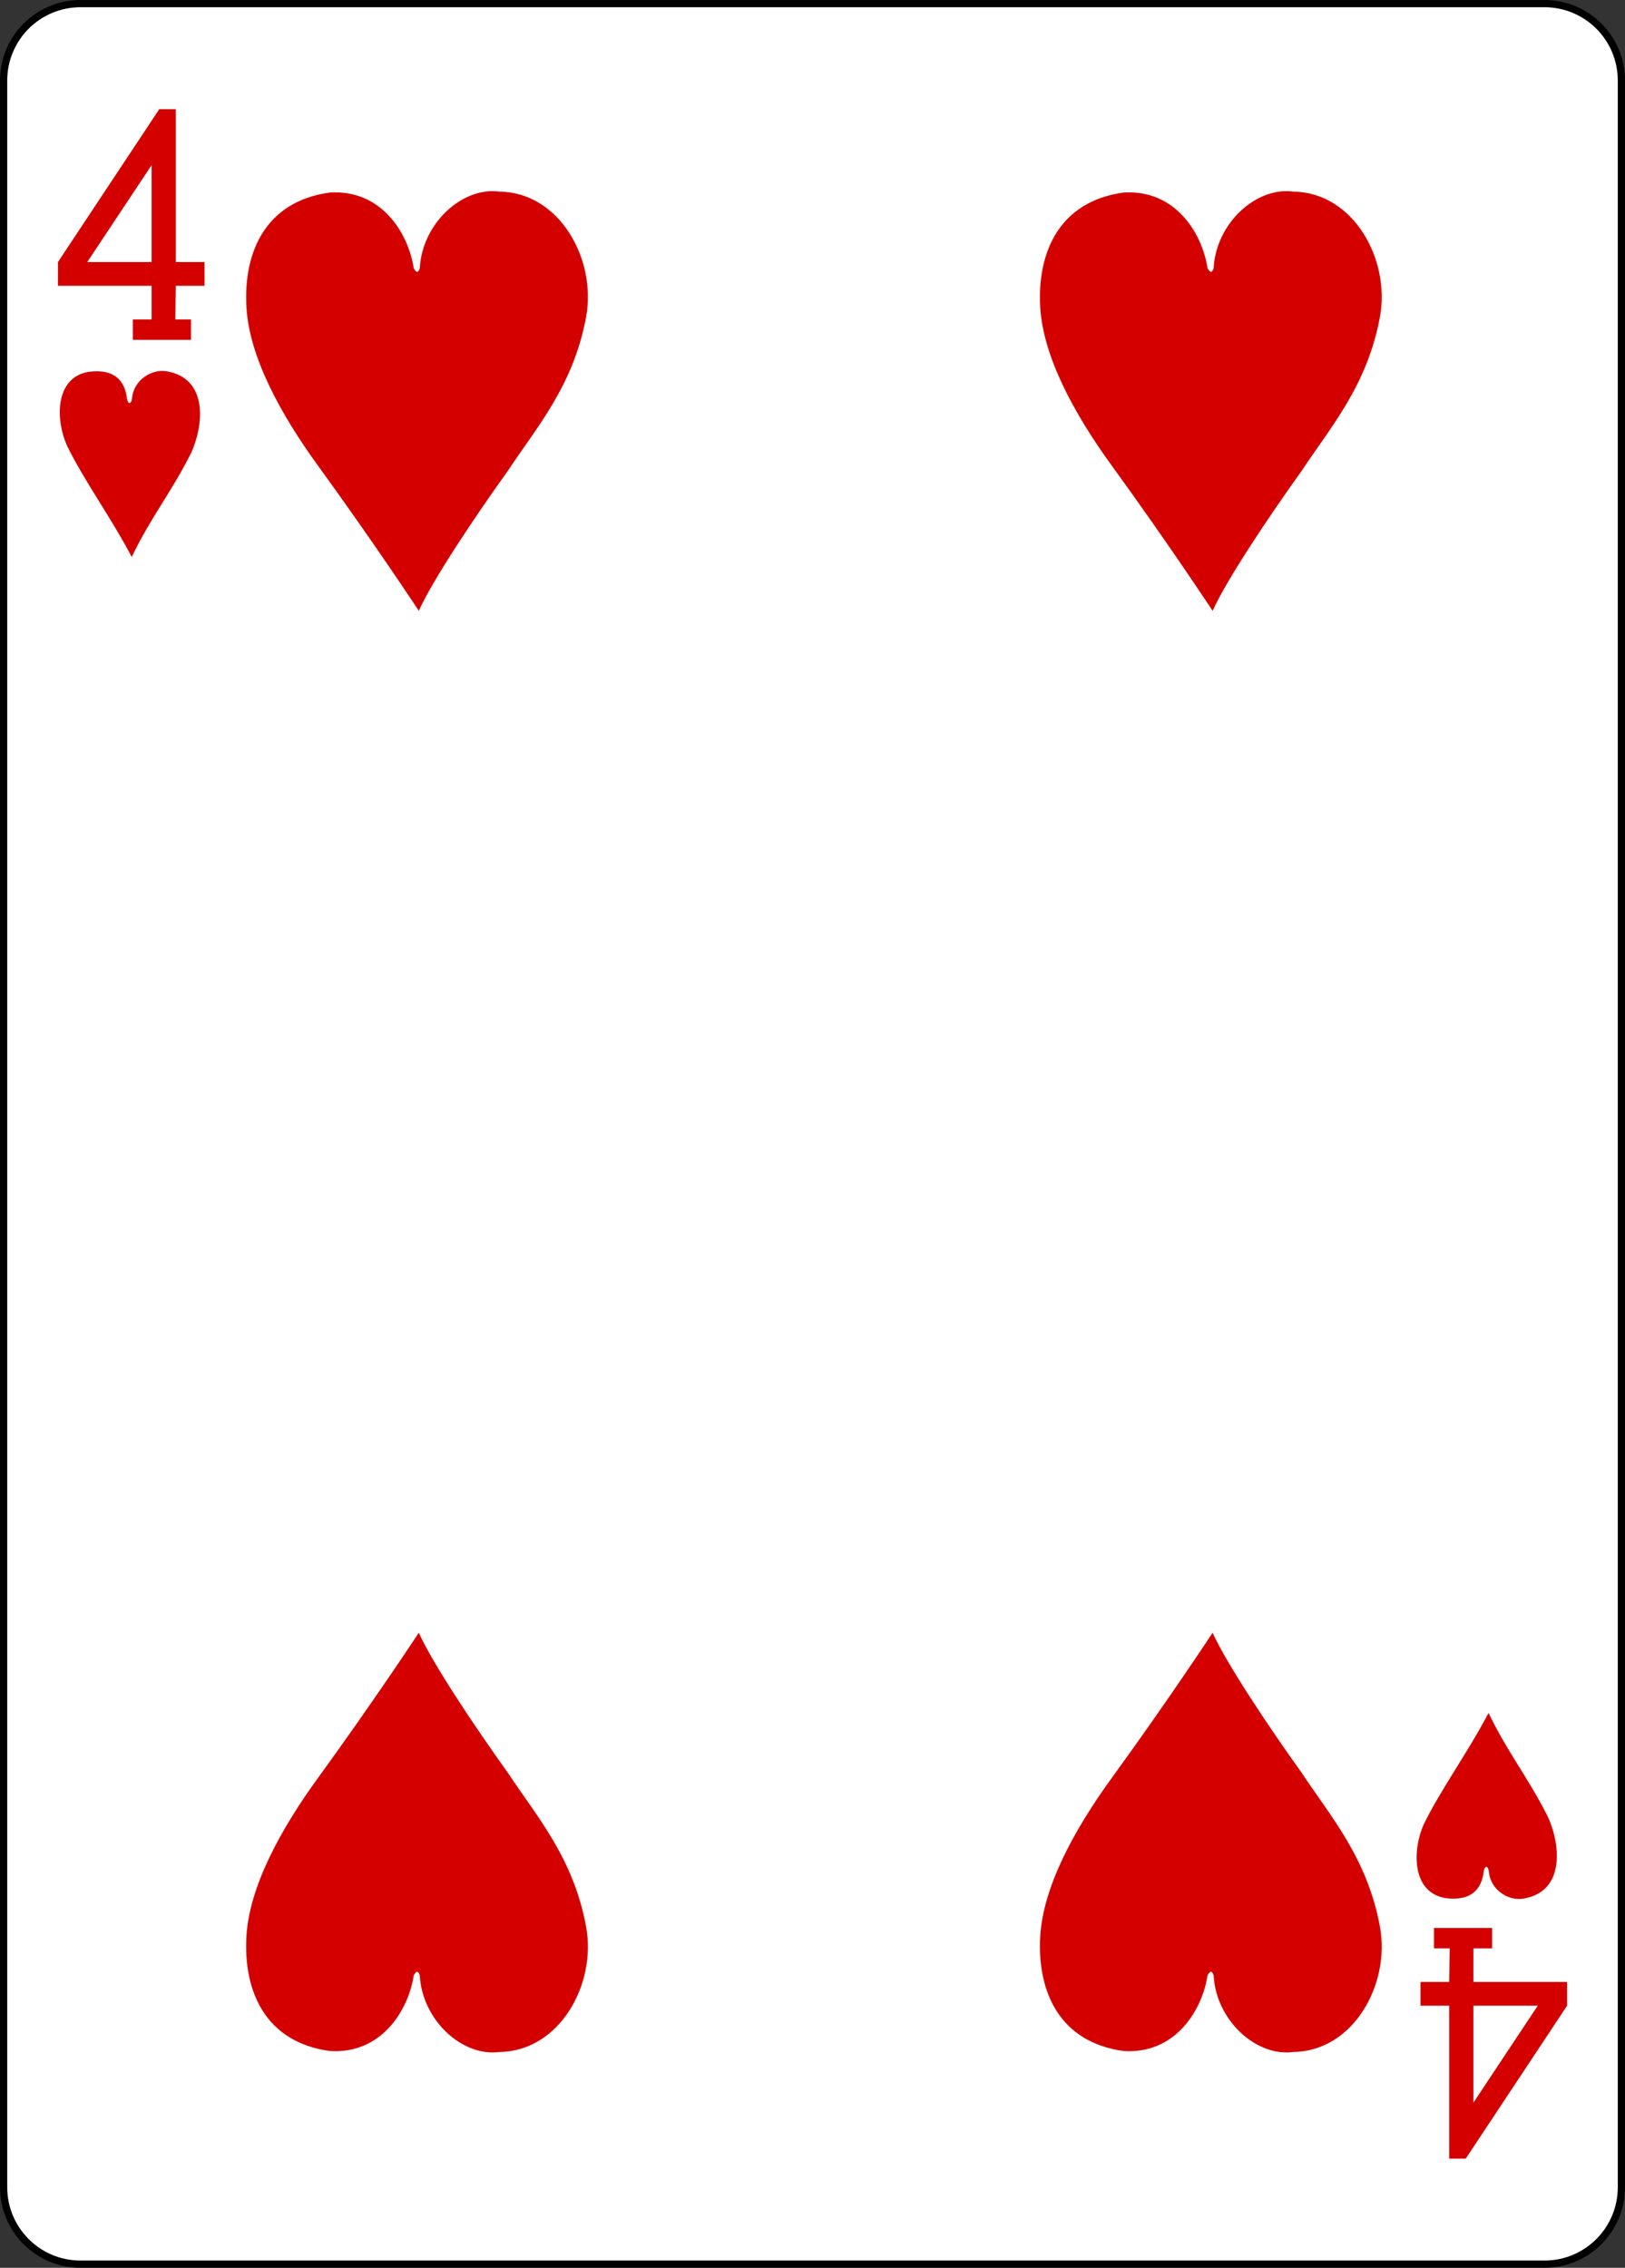 <?xml version="1.0" encoding="utf-8"?>
<!DOCTYPE svg PUBLIC "-//W3C//DTD SVG 1.1//EN" "http://www.w3.org/Graphics/SVG/1.1/DTD/svg11.dtd">
<svg version="1.1" id="Layer_1" xmlns="http://www.w3.org/2000/svg" xmlns:xlink="http://www.w3.org/1999/xlink" width="179.379" height="250.246"
viewBox="0 0 179.379 250.246" overflow="visible" enable-background="new 0 0 179.379 250.246" xml:space="preserve">
<rect x="0" y="0" width="179.379" height="250.246" fill="#333333" stroke="none"/>
<path fill="#FFFFFF" d="M8.903,0.398h161.574c4.711,0,8.504,3.793,8.504,8.504v232.441c0,4.711-3.793,8.504-8.504,8.504H8.903
c-4.711,0-8.504-3.793-8.504-8.504V8.902C0.399,4.191,4.192,0.398,8.903,0.398L8.903,0.398z M8.903,0.398"/>
<path fill="none" stroke="#000000" stroke-width="0.797" d="M8.903,0.398h161.574c4.711,0,8.504,3.793,8.504,8.504v232.441
c0,4.711-3.793,8.504-8.504,8.504H8.903c-4.711,0-8.504-3.793-8.504-8.504V8.902C0.399,4.191,4.192,0.398,8.903,0.398L8.903,0.398z
M8.903,0.398"/>
<path fill="#D40000" d="M14.664,37.5v-2.25h2.071v-3.711H6.395v-2.617l11.188-16.879l1.828,0.008v16.871h3.164v2.617H19.41
l-0.062,3.711h1.734v2.25H14.664z M16.735,18.223L9.629,28.922h7.106V18.223z M16.735,18.223"/>
<path fill="#D40000" d="M164.711,212.75V215h-2.066v3.71h10.34v2.614l-11.188,16.879l-1.828-0.004v-16.875h-3.164v-2.614h3.164
l0.059-3.71h-1.734v-2.25H164.711z M162.645,232.027l7.102-10.703h-7.102V232.027z M162.645,232.027"/>
<path fill="#D40000" d="M7.403,49.195c-1.266-2.777-1.407-7.523,2.375-8.164c2.851-0.367,4.011,0.957,4.242,2.992
c0.113,0.594,0.449,0.629,0.554-0.047c0.165-2.086,2.231-3.305,3.844-3c4.422,0.758,4.164,5.621,2.719,8.926
c-2.184,4.383-4.481,7.148-6.594,11.559C12.114,56.871,9.336,53.137,7.403,49.195L7.403,49.195z M7.403,49.195"/>
<path fill="#D40000" d="M36.395,21.25c5.715-0.379,8.695,4.504,9.277,8.352c0.348,0.609,0.535,0.438,0.668-0.035
c0.281-4.938,4.699-8.977,8.797-8.422c6.66,0.086,10.711,7.5,9.57,13.773c-1.39,7.664-5.519,12.281-8.644,17.035
c-3.539,4.922-8.301,12.031-9.832,15.453c0,0-4.84-7.363-11.133-16.023c-4.211-5.793-7.582-12.066-7.895-17.469
C26.844,27.742,29.379,22.207,36.395,21.25L36.395,21.25z M36.395,21.25"/>
<path fill="#D40000" d="M124.02,21.25c5.719-0.379,8.695,4.504,9.277,8.352c0.348,0.609,0.535,0.438,0.672-0.035
c0.277-4.938,4.699-8.977,8.793-8.422c6.66,0.086,10.711,7.5,9.574,13.773c-1.395,7.664-5.523,12.281-8.648,17.035
c-3.535,4.922-8.297,12.031-9.832,15.453c0,0-4.84-7.363-11.133-16.023c-4.211-5.793-7.578-12.066-7.895-17.469
C114.473,27.742,117.004,22.207,124.02,21.25L124.02,21.25z M124.02,21.25"/>
<path fill="#D40000" d="M36.395,226.324c5.715,0.379,8.695-4.504,9.277-8.348c0.348-0.613,0.535-0.441,0.668,0.03
c0.281,4.942,4.699,8.978,8.797,8.427c6.66-0.086,10.711-7.5,9.57-13.777c-1.39-7.664-5.519-12.281-8.644-17.031
c-3.539-4.922-8.301-12.036-9.832-15.457c0,0-4.84,7.367-11.133,16.027c-4.211,5.789-7.582,12.062-7.895,17.465
C26.844,219.835,29.379,225.367,36.395,226.324L36.395,226.324z M36.395,226.324"/>
<path fill="#D40000" d="M124.02,226.324c5.719,0.379,8.695-4.504,9.277-8.348c0.348-0.613,0.535-0.441,0.672,0.03
c0.277,4.942,4.699,8.978,8.793,8.427c6.66-0.086,10.711-7.5,9.574-13.777c-1.395-7.664-5.523-12.281-8.648-17.031
c-3.535-4.922-8.297-12.036-9.832-15.457c0,0-4.84,7.367-11.133,16.027c-4.211,5.789-7.578,12.062-7.895,17.465
C114.473,219.835,117.004,225.367,124.02,226.324L124.02,226.324z M124.02,226.324"/>
<path fill="#D40000" d="M157.176,201.285c-1.266,2.777-1.402,7.523,2.379,8.168c2.848,0.367,4.008-0.961,4.238-2.996
c0.113-0.594,0.449-0.629,0.555,0.046c0.164,2.091,2.23,3.31,3.848,3c4.422-0.753,4.164-5.621,2.719-8.921
c-2.184-4.383-4.48-7.152-6.598-11.563C161.887,193.613,159.113,197.344,157.176,201.285L157.176,201.285z M157.176,201.285"/>
</svg>
